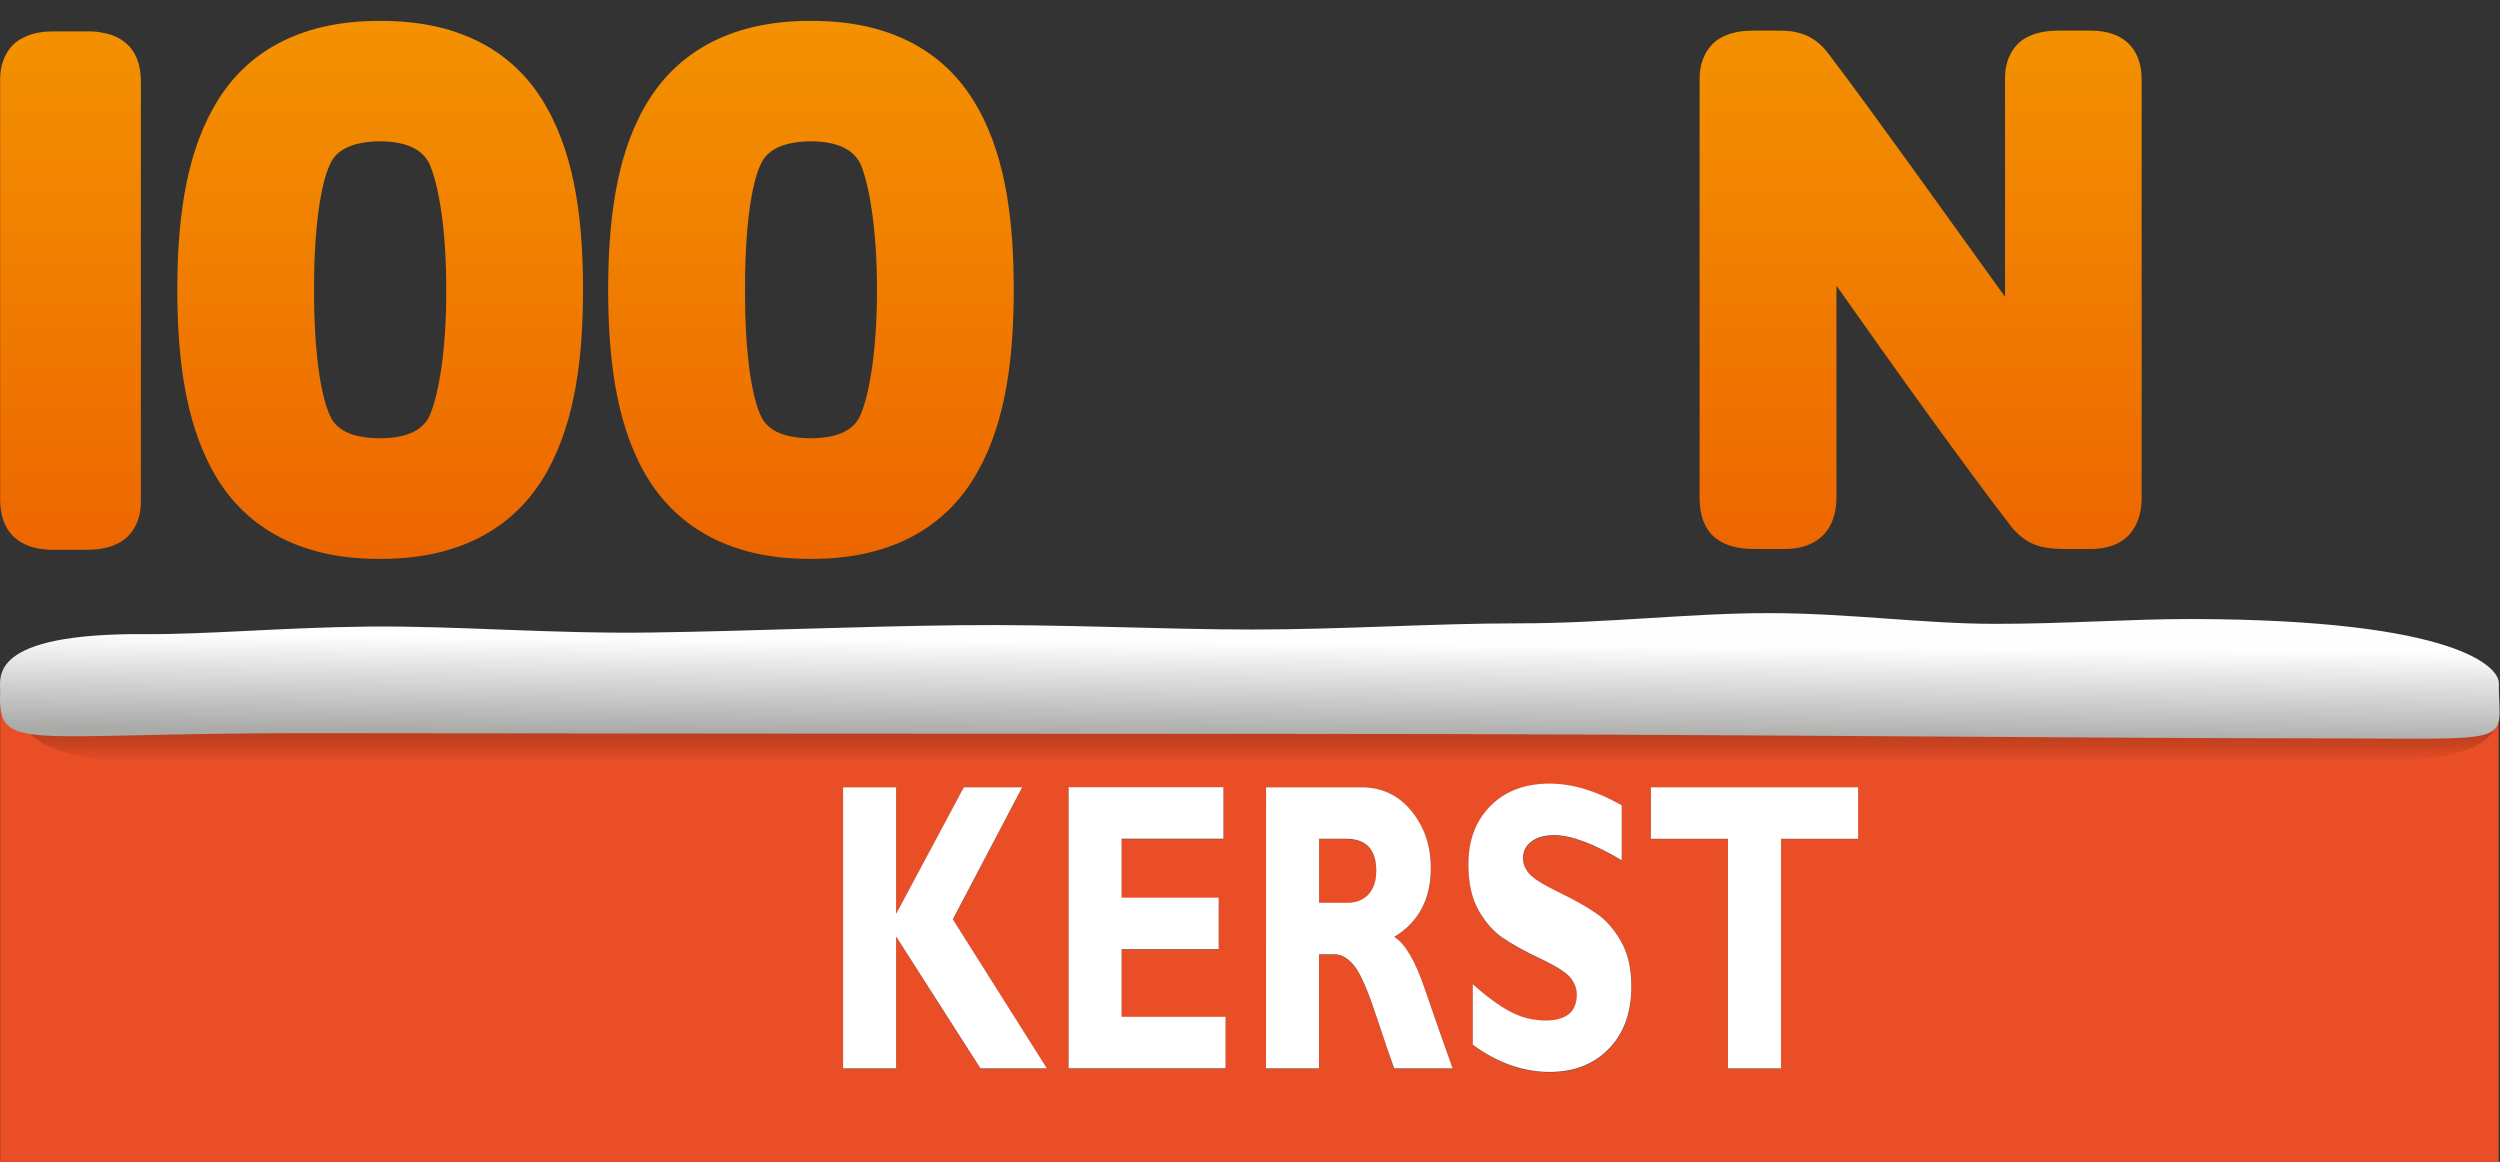 <svg version="1.1" viewBox="0 0 600.37 279.04" xmlns="http://www.w3.org/2000/svg" xmlns:xlink="http://www.w3.org/1999/xlink">
 <rect x="0" y="0" width="600.37" height="279.04" fill="#333333" stroke="none"/>
 <defs>
  <linearGradient id="a" x1="83.288" x2="83.288" y1="74.502" y2="104.73" gradientTransform="matrix(1.111 0 0 1.111 -40.441 -82.771)" gradientUnits="userSpaceOnUse" xlink:href="#b"/>
  <linearGradient id="b">
   <stop stop-color="#f49300" offset="0"/>
   <stop stop-color="#f07c00" offset=".5"/>
   <stop stop-color="#ec6400" offset="1"/>
  </linearGradient>
  <linearGradient id="c" x1="78.203" x2="78.156" y1="41.533" y2="47.493" gradientTransform="matrix(3.78 0 0 3.78 39.865 349.34)" gradientUnits="userSpaceOnUse">
   <stop stop-color="#fefefe" offset="0"/>
   <stop stop-color="#aaaaa9" offset="1"/>
  </linearGradient>
  <linearGradient id="d" x1="78.065" x2="78.065" y1="39.854" y2="46.74" gradientTransform="matrix(3.758 0 0 3.78 54.949 358.23)" gradientUnits="userSpaceOnUse">
   <stop stop-color="#e94e26" offset="0"/>
   <stop stop-opacity="0" offset="1"/>
  </linearGradient>
 </defs>
 <g transform="translate(-39.848 -351.91)">
  <g transform="matrix(4.136 0 0 4.136 -16.645 351.93)" fill="url(#a)" stroke-width=".914">
   <path d="m60.749 1.209c-4.932-0.022-8.027 2.045-9.708 5.078-1.68 2.989-2.064 6.822-2.072 10.545 8e-3 3.7 0.392 7.534 2.072 10.545 1.681 3.011 4.776 5.1 9.708 5.067h0.078c4.876 0 7.935-2.067 9.601-5.067 1.692-3 2.091-6.845 2.091-10.545 0-3.722-0.388-7.556-2.071-10.545-1.673-3.033-4.768-5.1-9.699-5.078zm-1e-3 6.989c1.747 0.022 2.494 0.589 2.865 1.3 0.531 1.222 0.967 3.867 0.967 7.333 0 3.467-0.436 6.111-0.991 7.333-0.346 0.7-1.088 1.267-2.84 1.278-1.813 0-2.587-0.6-2.902-1.278-0.579-1.2-0.942-3.856-0.929-7.333-0.013-3.5 0.349-6.145 0.923-7.322 0.32-0.7 1.095-1.289 2.908-1.311z"/>
   <path d="m81.239 1.209c-3.014-0.022-4.98 1.167-6.019 2.933-1.062 1.744-1.268 3.9-1.268 5.956s0.206 4.211 1.268 5.956c1.028 1.744 2.974 2.945 5.947 2.945h0.072c2.997 0.011 4.981-1.178 6.031-2.945 1.063-1.733 1.3-3.9 1.3-5.956 0-2.067-0.237-4.222-1.3-5.956-1.05-1.767-3.034-2.956-6.031-2.933zm0 5.1c0.447 0 0.7 0.067 0.841 0.122 0.126 0.067 0.15 0.111 0.15 0.111 0.218 0.444 0.44 1.733 0.434 3.556 6e-3 1.833-0.217 3.122-0.434 3.556-0.011 0.011-0.049 0.044-0.15 0.089-0.141 0.078-0.394 0.144-0.841 0.144-0.464 0-0.72-0.067-0.836-0.133-0.046-0.022-0.072-0.033-0.089-0.044l-7e-3 -0.022c-0.211-0.378-0.46-1.711-0.433-3.589-0.027-1.878 0.222-3.2 0.433-3.589l7e-3 -0.022c0.042-0.033 0.271-0.178 0.924-0.178z"/>
   <path d="m35.739 1.209c-4.944-0.022-8.039 2.045-9.706 5.078-1.682 2.989-2.075 6.822-2.08 10.545 6e-3 3.7 0.398 7.534 2.08 10.545 1.667 3.011 4.761 5.1 9.706 5.067h0.083c4.859 0 7.929-2.067 9.598-5.067 1.69-3 2.09-6.845 2.09-10.545 0-3.722-0.389-7.556-2.081-10.545-1.656-3.033-4.759-5.1-9.69-5.078zm-1e-3 6.989c1.739 0.022 2.489 0.589 2.852 1.3 0.544 1.233 0.991 3.867 0.978 7.333 0.013 3.467-0.433 6.111-0.978 7.333-0.358 0.7-1.1 1.267-2.852 1.278-1.813 0-2.6-0.6-2.902-1.278-0.573-1.2-0.954-3.856-0.942-7.333-0.012-3.5 0.369-6.145 0.938-7.322 0.307-0.7 1.093-1.289 2.907-1.311z"/>
   <path d="m102.9 14.659c-3.011-0.011-4.999 1.178-6.056 2.933-1.058 1.733-1.276 3.9-1.287 5.945 0.011 2.067 0.229 4.233 1.287 5.978 1.057 1.744 3.045 2.945 6.056 2.922h0.061c2.959 0 4.911-1.189 5.963-2.922 1.065-1.744 1.293-3.911 1.306-5.978-0.013-2.045-0.241-4.222-1.306-5.945-1.052-1.756-3.033-2.945-6.024-2.933zm-1e-3 5.1c0.863 0.022 0.919 0.222 0.956 0.233 0.211 0.456 0.466 1.744 0.46 3.545 6e-3 1.822-0.249 3.111-0.46 3.567-0.037 0.022-0.092 0.222-0.956 0.244-0.472 0-0.76-0.089-0.881-0.144-0.048-0.022-0.069-0.044-0.08-0.056l-0.01-0.011c-0.211-0.4-0.467-1.711-0.454-3.6-0.012-1.867 0.243-3.178 0.454-3.578l0.01-0.011c0.032-0.033 0.297-0.2 0.961-0.189z"/>
   <path d="m21.839 29.062c0.023 1.2-0.532 2.067-1.258 2.445-0.706 0.389-1.456 0.411-1.981 0.411h-1.693v0.011c-0.053 0-0.103-0.011-0.157-0.011h-0.224c-0.198-0.022-0.38-0.033-0.556-0.056-0.519-0.089-0.986-0.267-1.383-0.589-0.641-0.511-0.931-1.345-0.919-2.333v-24.278c-0.018-1.2 0.532-2.067 1.258-2.433 0.713-0.4 1.45-0.411 1.981-0.411h2.056c0.204 0.011 0.399 0.022 0.58 0.067 0.508 0.078 0.978 0.244 1.378 0.578 0.639 0.5 0.931 1.333 0.919 2.322z"/>
   <path d="m84.729 33.606c-0.169 0-0.47 0.011-0.847-0.156l-0.048-0.033-1.968-1.189c-0.363-0.222-0.569-0.556-0.672-0.844-0.104-0.311-0.127-0.6-0.127-0.844-0.012-0.356 0.061-0.789 0.316-1.156l15.759-28.112c0.446-0.767 1.257-1.289 2.17-1.278 0.181 0.011 0.481-0.022 0.852 0.167l0.034 0.022 2.019 1.189c0.376 0.211 0.581 0.556 0.67 0.867 0.117 0.289 0.139 0.589 0.139 0.822 0 0.433-0.139 0.8-0.289 1.111l-0.013 0.022-15.735 28.134c-0.497 0.833-1.391 1.278-2.261 1.278"/>
   <path d="m138.01 28.895c0 0.856-0.233 1.645-0.772 2.2-0.539 0.544-1.311 0.778-2.192 0.778h-1.3c-0.609 0-1.179-0.011-1.753-0.189-0.574-0.178-1.117-0.556-1.57-1.133-2.647-3.433-6.582-8.922-10.134-13.967v12.311c0 0.867-0.241 1.656-0.798 2.2-0.556 0.544-1.354 0.789-2.23 0.778h-1.687c-0.887 0-1.685-0.144-2.32-0.644-0.628-0.511-0.919-1.345-0.911-2.333v-24.278c-0.019-1.189 0.537-2.067 1.261-2.445 0.702-0.378 1.452-0.4 1.97-0.4h1.124c0.52 0 1.052 0 1.602 0.189 0.543 0.167 1.069 0.556 1.511 1.133 2.737 3.611 6.496 8.911 10.267 14.134v-12.611c-0.036-1.189 0.52-2.067 1.244-2.445 0.712-0.378 1.462-0.4 1.981-0.4h1.73c1.043-0.011 1.86 0.322 2.354 0.9 0.491 0.578 0.622 1.3 0.622 1.944z"/>
   <path d="m158.75 29.039c0.012 1.011-0.372 1.822-0.972 2.267-0.622 0.467-1.343 0.567-1.994 0.578h-12.172c-0.874-0.011-1.678-0.144-2.319-0.656-0.628-0.522-0.92-1.345-0.92-2.333v-24.278c-0.022-1.189 0.539-2.067 1.27-2.445 0.702-0.378 1.456-0.4 1.969-0.4h1.858c1.051-0.011 1.859 0.322 2.356 0.9 0.498 0.578 0.622 1.3 0.622 1.944v20.256c2.068-0.033 4.484-0.067 7.337-0.067 1.239-0.033 2.12 0.489 2.537 1.2 0.424 0.689 0.43 1.422 0.43 1.911z"/>
  </g>
  <path d="m39.893 518.64v112.31h600v-112.31zm446.18 22.406v12.37h-18.522v55.132h-12.739v-55.132h-18.522v-12.37zm-56.738 4.349v13.191q-10.176-6.04-16.216-6.04-3.441 0-5.491 1.546-2.013 1.498-2.013 4.011 0 1.933 1.464 3.672 1.464 1.74 7.138 4.494 5.674 2.754 9.078 5.122 3.404 2.368 5.857 6.668 2.489 4.3 2.489 10.872 0 9.374-5.418 14.93-5.381 5.557-14.203 5.557-9.517 0-18.449-6.523v-14.544q5.125 4.542 9.078 6.62 3.953 2.078 8.383 2.078 7.504 0 7.504-6.233 0-2.126-1.501-4.011-1.501-1.884-7.248-4.59-5.71-2.706-9.078-5.025-3.331-2.319-5.784-6.62-2.416-4.3-2.416-11.017 0-8.697 5.308-14.012 5.308-5.363 14.203-5.363 8.2 0 17.314 5.218zm-85.436-4.349h22.842q7.431 0 12.08 5.702 4.649 5.653 4.649 13.723 0 11.162-8.785 16.525 3.88 2.271 7.321 12.418 3.478 10.147 6.699 19.134h-14.02q-1.245-3.334-4.356-12.708-3.075-9.374-5.308-12.031-2.196-2.658-4.722-2.658h-3.66v27.397h-12.739zm12.739 12.37v15.365h6.735q3.221 0 5.088-1.981 1.903-2.029 1.903-5.75 0-7.634-7.284-7.634zm-22.475 42.762v12.37h-37.703v-67.501h37.191v12.37h-24.452v14.157h23.317v12.37h-23.317v16.235zm-48.831-55.132-16.655 31.697 22.585 35.804h-15.96l-20.243-31.649v31.649h-12.739v-67.501h12.739v30.392l16.253-30.392z" fill="#e94e26"/>
  <g transform="matrix(4.696 0 0 6.199 -1794.2 2132.2)" fill="#fff" stroke-width=".185" style="font-feature-settings:normal;font-variant-caps:normal;font-variant-ligatures:normal;font-variant-numeric:normal" aria-label="KERST">
   <path d="m442.83-256.69-3.547 5.114 4.81 5.776h-3.399l-4.311-5.106v5.106h-2.713v-10.89h2.713v4.903l3.461-4.903z" style="font-feature-settings:normal;font-variant-caps:normal;font-variant-ligatures:normal;font-variant-numeric:normal"/>
   <path d="m453.23-247.8v1.996h-8.029v-10.89h7.92v1.996h-5.207v2.284h4.965v1.996h-4.965v2.619z" style="font-feature-settings:normal;font-variant-caps:normal;font-variant-ligatures:normal;font-variant-numeric:normal"/>
   <path d="m455.3-256.69h4.864q1.582 0 2.572 0.92 0.99 0.912 0.99 2.214 0 1.801-1.871 2.666 0.826 0.366 1.559 2.003 0.741 1.637 1.427 3.087h-2.986q-0.265-0.538-0.928-2.05-0.655-1.512-1.13-1.941-0.468-0.429-1.006-0.429h-0.78v4.42h-2.713zm2.713 1.996v2.479h1.434q0.686 0 1.083-0.32 0.405-0.327 0.405-0.928 0-1.232-1.551-1.232z" style="font-feature-settings:normal;font-variant-caps:normal;font-variant-ligatures:normal;font-variant-numeric:normal"/>
   <path d="m473.49-255.99v2.128q-2.167-0.974-3.453-0.974-0.733 0-1.169 0.249-0.429 0.242-0.429 0.647 0 0.312 0.312 0.592 0.312 0.281 1.52 0.725 1.208 0.444 1.933 0.826 0.725 0.382 1.247 1.076 0.53 0.694 0.53 1.754 0 1.512-1.154 2.409-1.146 0.896-3.025 0.896-2.027 0-3.929-1.052v-2.346q1.091 0.733 1.933 1.068 0.842 0.335 1.785 0.335 1.598 0 1.598-1.006 0-0.343-0.32-0.647-0.32-0.304-1.543-0.741-1.216-0.437-1.933-0.811-0.709-0.374-1.232-1.068-0.514-0.694-0.514-1.777 0-1.403 1.13-2.261 1.13-0.865 3.025-0.865 1.746 0 3.687 0.842z" style="font-feature-settings:normal;font-variant-caps:normal;font-variant-ligatures:normal;font-variant-numeric:normal"/>
   <path d="m485.58-256.69v1.996h-3.944v8.894h-2.713v-8.894h-3.944v-1.996z" style="font-feature-settings:normal;font-variant-caps:normal;font-variant-ligatures:normal;font-variant-numeric:normal"/>
  </g>
  <path d="m639.28 526.42c-3.296 6.96-16.079 8.014-29.615 8.286-57.473 1.155-153.69 2.339-241.01 2.339-87.315 0-182.98-0.126-240.24-0.176-69.319-0.06-82.508-3.279-83.635-14.195-5.753-23.381 31.475-10.51 98.166-11.406 20.631-0.224 43.681 1.778 67.671 1.425 23.989-0.353 48.918-1.47 73.306-1.748 24.388-0.278 45.098-5.247 70.066 1.031 21.17 5.323 43.154-1.494 63.758-1.483 20.604 0.011 40.735-2.473 59.678-2.453 18.943 0.02 36.699 2.544 53.546 2.572 35.125-4.1 119-5.664 108.31 15.808z" fill="url(#d)"/>
  <path d="m639.93 515.87c-0.052 15.233 5.807 13.382-43.326 13.358-57.813-0.028-153.43-1.071-241.24-1.071-87.813 0-184.02-0.126-241.61-0.176-69.714-0.06-74.376 4.915-73.875-10.088 0.109-3.277-3.126-13.989 35.027-13.699 14.396 0.109 32.713-1.59 53.462-1.814 20.749-0.224 43.93 1.778 68.057 1.425 24.126-0.353 49.197-1.47 73.724-1.748s48.512 1.031 70.465 1.031 43.4-1.494 64.122-1.483c20.721 0.011 40.967-2.473 60.018-2.453 19.051 0.02 36.908 2.544 53.851 2.572 16.943 0.028 33.222-1.192 47.619-1.158 64.297 0.149 73.719 11.8 73.707 15.304z" fill="url(#c)"/>
 </g>
</svg>
